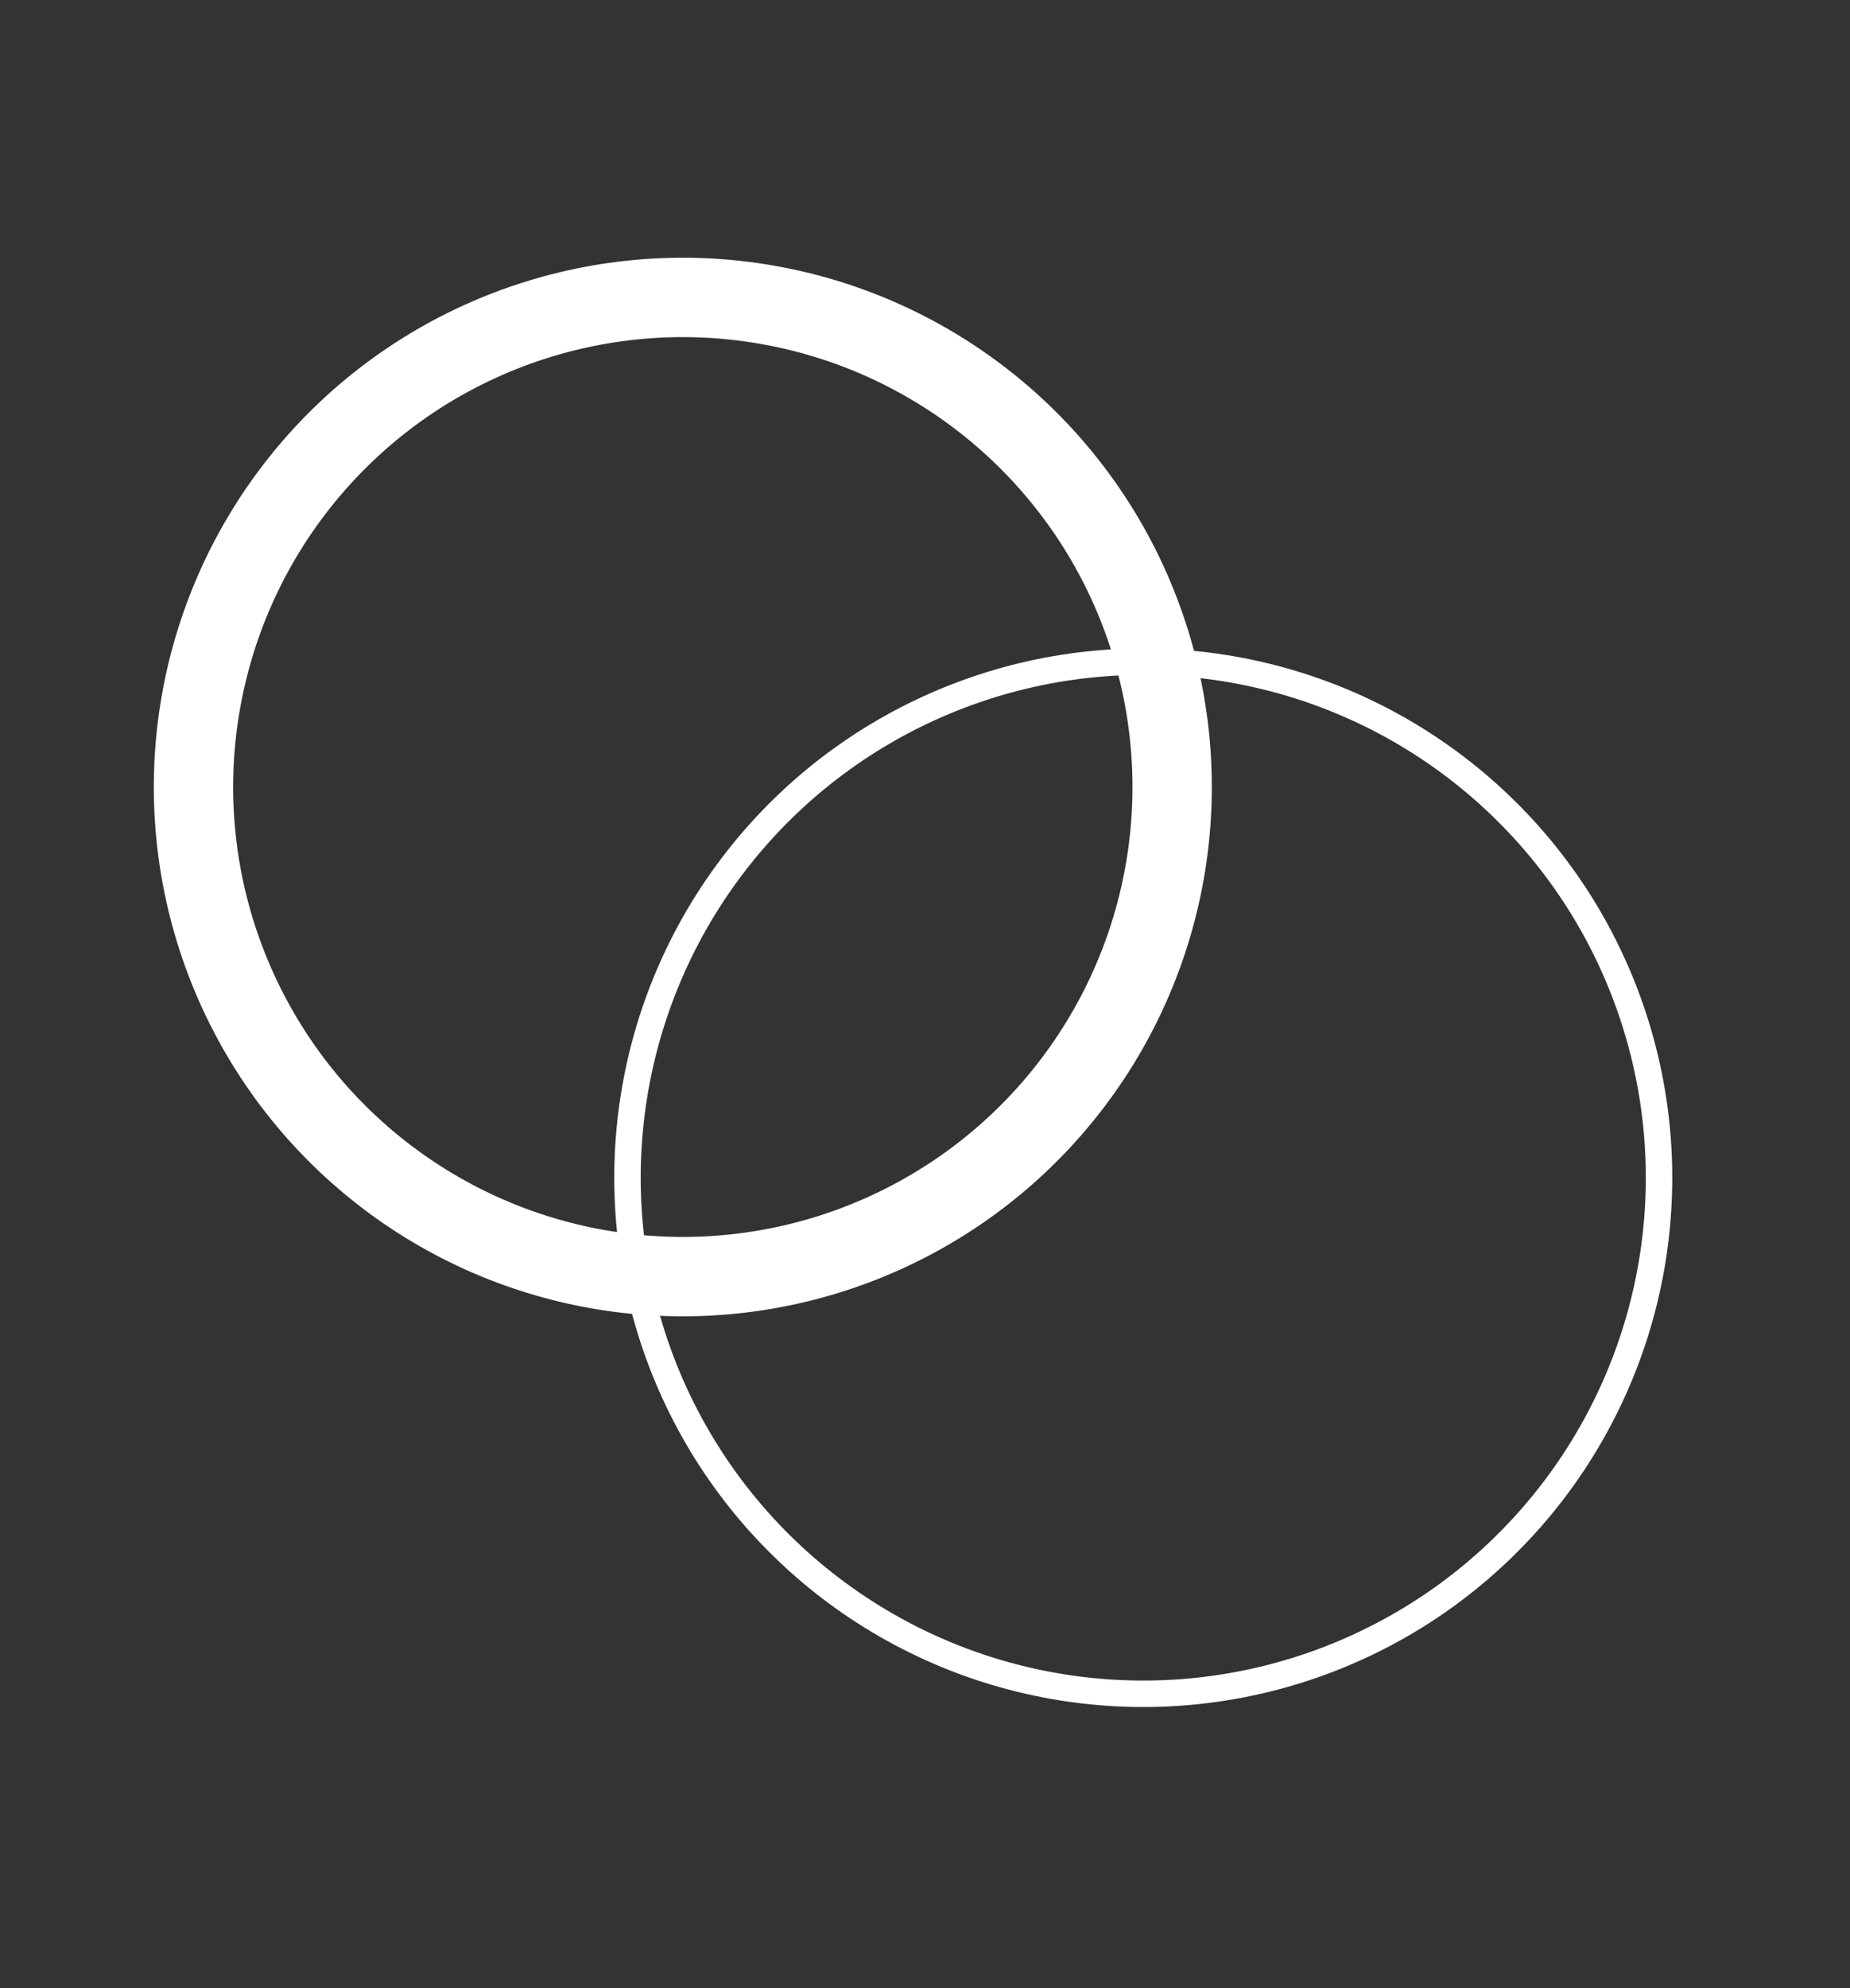 <svg width="54" height="58" viewBox="0 0 54 58" fill="none" xmlns="http://www.w3.org/2000/svg">
<rect x="0" y="0" width="54" height="58" fill="#333333" stroke="none"/>
<circle cx="19.931" cy="22.96" r="14.283" transform="rotate(-20.887 19.931 22.96)" stroke="white" stroke-width="2.316"/>
<circle cx="33.371" cy="34.358" r="15.055" transform="rotate(-20.887 33.371 34.358)" stroke="white" stroke-width="0.772"/>
</svg>
